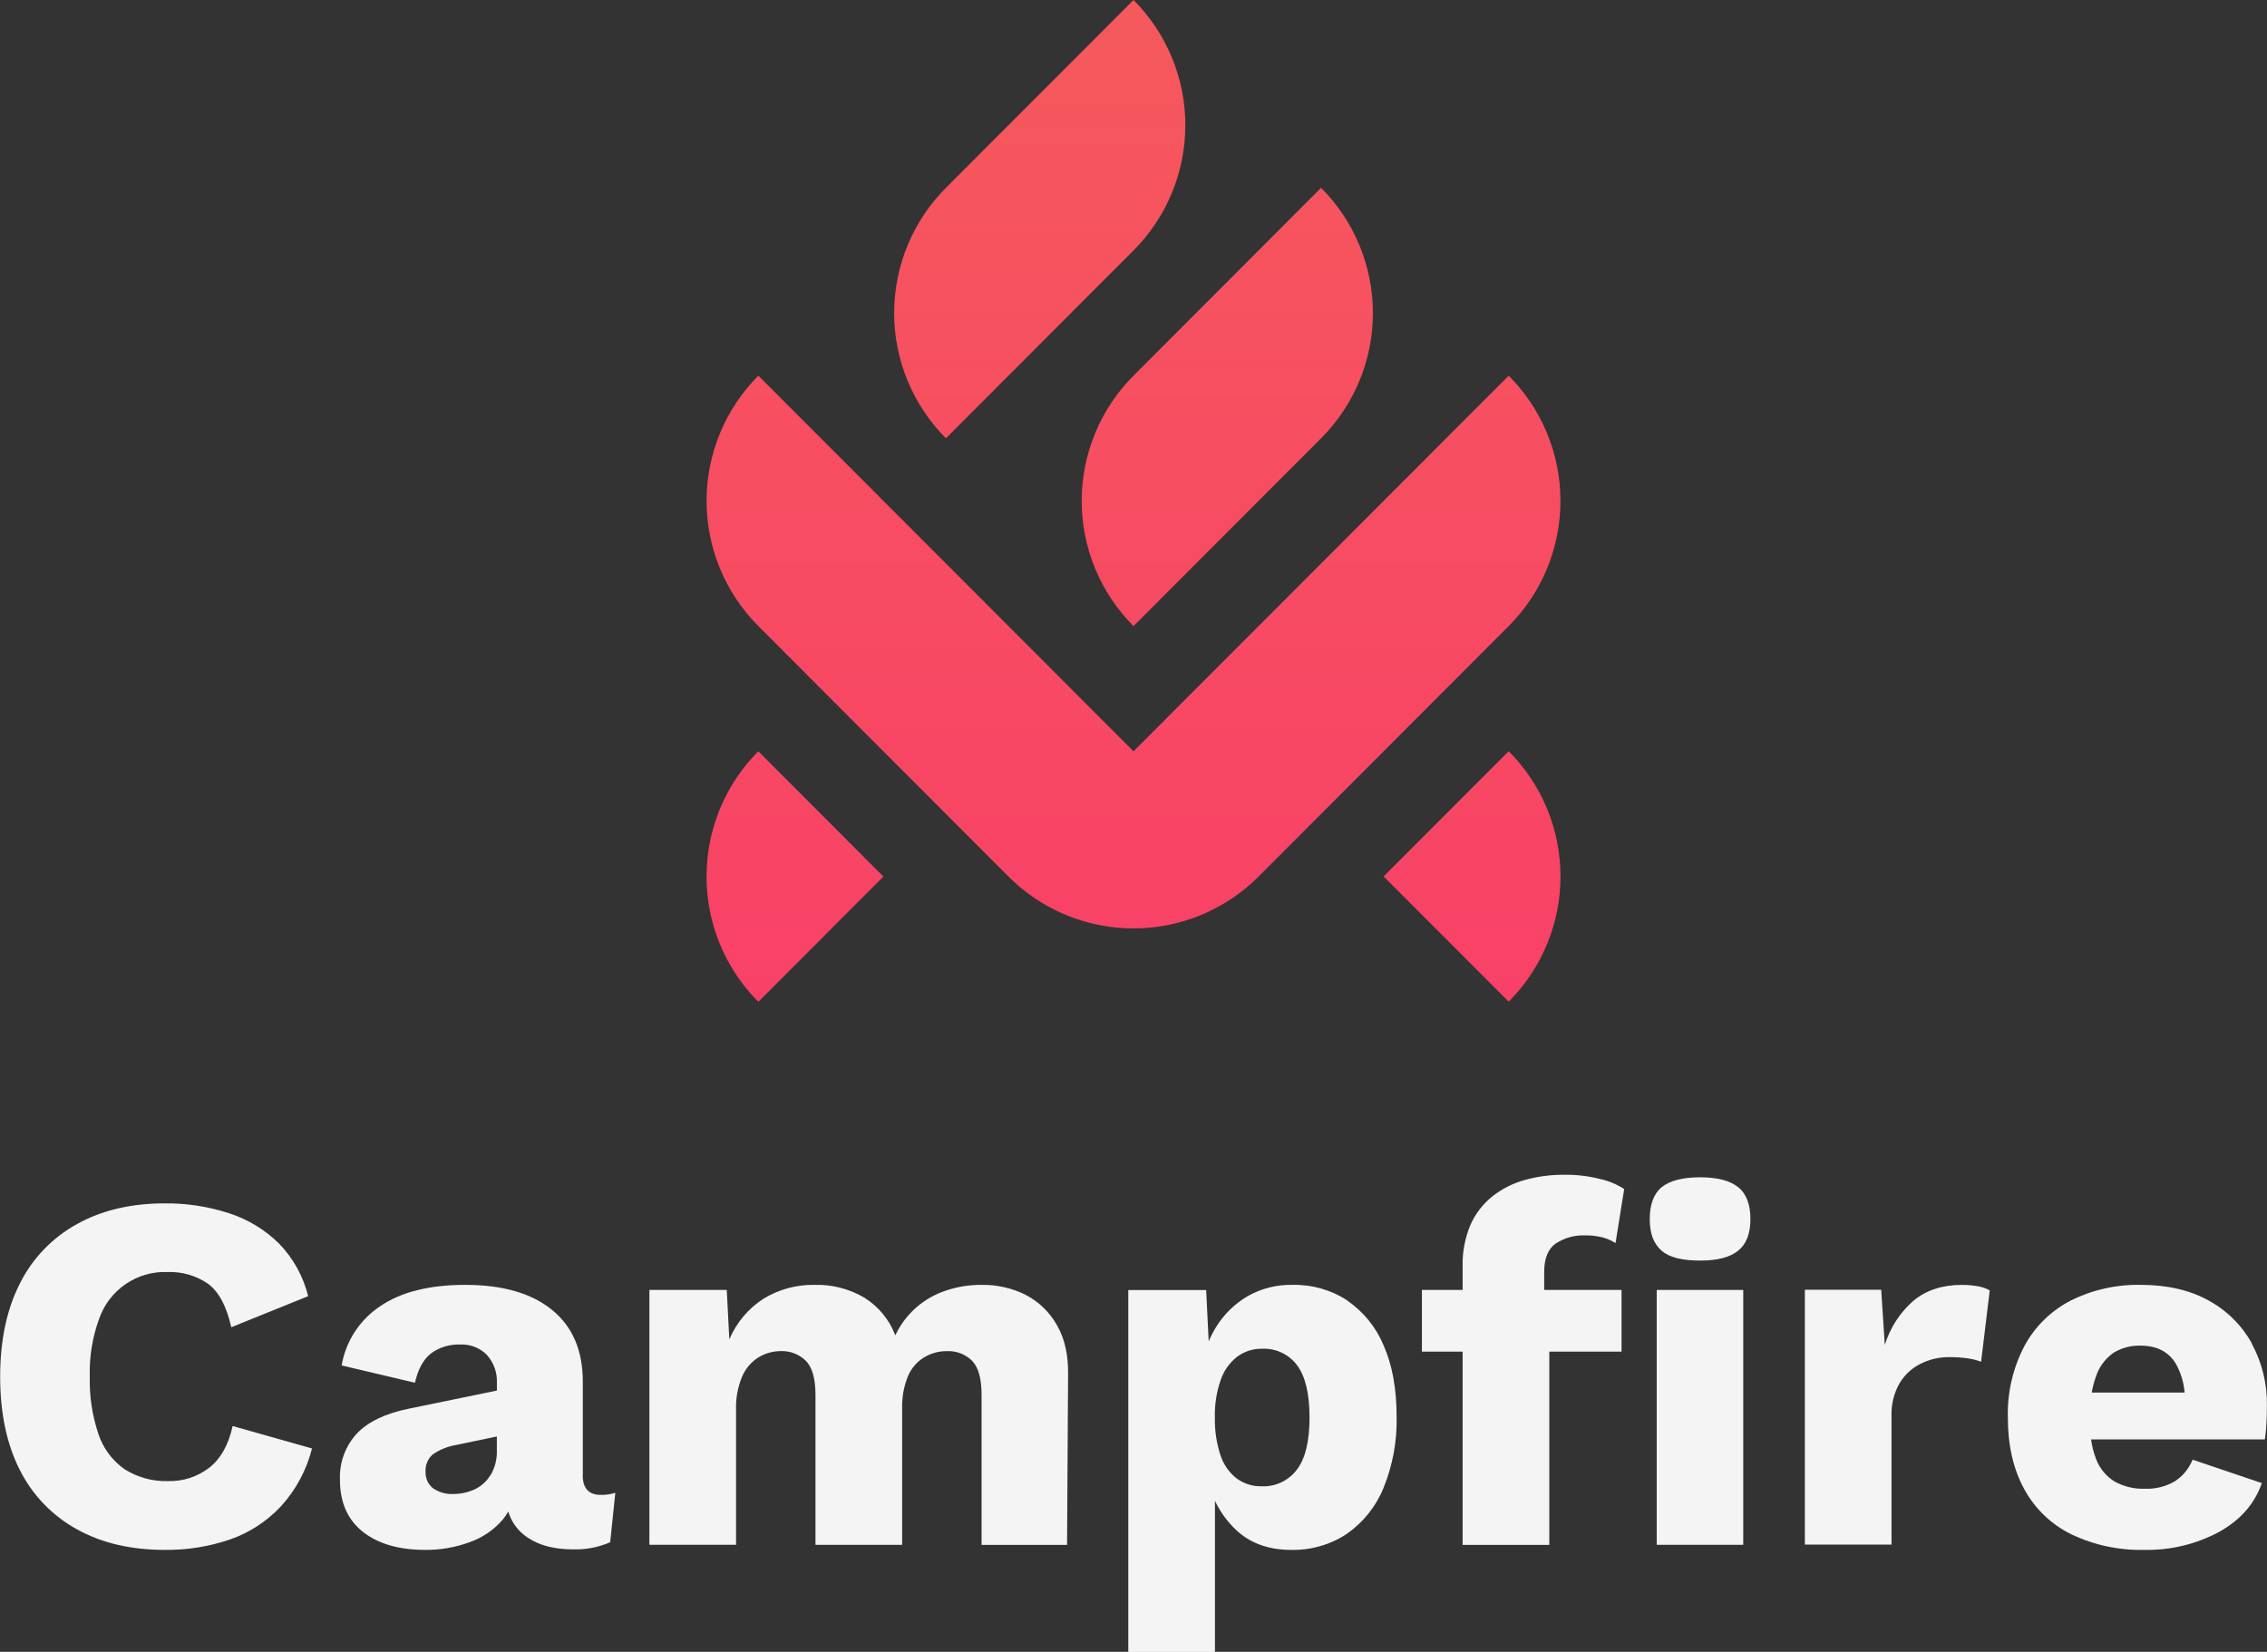 <svg width="188" height="137" viewBox="0 0 188 137" fill="none" xmlns="http://www.w3.org/2000/svg">
<rect x="0" y="0" width="188" height="137" fill="#333333" stroke="none"/>
<g clip-path="url(#clip0_243_17382)">
<path d="M17.371 121.717C16.388 122.479 15.172 122.876 13.931 122.84C12.662 122.878 11.41 122.537 10.337 121.858C9.317 121.145 8.555 120.122 8.164 118.94C7.647 117.402 7.403 115.785 7.446 114.163C7.398 112.529 7.663 110.901 8.226 109.366C8.634 108.197 9.406 107.191 10.428 106.494C11.451 105.798 12.669 105.449 13.905 105.499C15.099 105.456 16.276 105.8 17.26 106.48C18.146 107.135 18.787 108.334 19.181 110.079L25.555 107.501C25.151 105.861 24.32 104.359 23.147 103.146C21.984 101.995 20.567 101.133 19.011 100.63C17.28 100.065 15.47 99.786 13.65 99.806C10.866 99.806 8.446 100.377 6.39 101.52C4.344 102.643 2.689 104.364 1.647 106.454C0.558 108.594 0.013 111.172 0.013 114.189C0.013 117.205 0.558 119.785 1.647 121.927C2.691 124.004 4.339 125.715 6.374 126.835C8.428 127.978 10.862 128.548 13.676 128.546C15.513 128.566 17.34 128.273 19.079 127.679C20.688 127.118 22.136 126.175 23.3 124.93C24.541 123.569 25.425 121.921 25.875 120.134L19.292 118.272C18.952 119.823 18.312 120.971 17.371 121.717Z" fill="#F4F4F4"/>
<path d="M48.332 122.333V114.595C48.332 112.003 47.48 110.017 45.777 108.637C44.074 107.256 41.678 106.565 38.59 106.565C35.606 106.565 33.249 107.157 31.52 108.339C30.683 108.896 29.968 109.619 29.419 110.463C28.871 111.307 28.501 112.254 28.331 113.247L34.411 114.683C34.666 113.557 35.107 112.746 35.741 112.252C36.443 111.738 37.299 111.477 38.168 111.513C38.578 111.493 38.986 111.561 39.368 111.71C39.75 111.859 40.096 112.088 40.383 112.38C40.955 113.023 41.251 113.865 41.207 114.725V115.331L33.889 116.836C31.948 117.233 30.513 117.923 29.583 118.907C28.637 119.943 28.137 121.31 28.191 122.712C28.191 124.599 28.824 126.043 30.089 127.044C31.355 128.045 33.085 128.546 35.28 128.546C36.526 128.555 37.763 128.34 38.933 127.911C39.994 127.543 40.941 126.902 41.677 126.053C41.856 125.839 42.014 125.609 42.151 125.366C42.374 126.118 42.819 126.786 43.428 127.28C44.441 128.095 45.806 128.503 47.522 128.503C48.58 128.534 49.631 128.332 50.603 127.911L51.027 123.811C50.632 123.938 50.217 123.996 49.802 123.982C48.822 123.982 48.325 123.432 48.325 122.346L48.332 122.333ZM40.684 122.323C40.372 122.85 39.909 123.271 39.354 123.53C38.791 123.786 38.179 123.915 37.561 123.91C36.981 123.934 36.408 123.771 35.927 123.445C35.716 123.282 35.547 123.069 35.437 122.826C35.326 122.582 35.277 122.315 35.294 122.048C35.277 121.782 35.322 121.516 35.425 121.271C35.527 121.025 35.685 120.806 35.885 120.631C36.454 120.235 37.103 119.969 37.786 119.853L41.203 119.139V120.317C41.225 121.02 41.05 121.715 40.697 122.323" fill="#F4F4F4"/>
<path d="M85.053 107.386C83.898 106.82 82.625 106.538 81.339 106.565C80.363 106.563 79.393 106.72 78.467 107.03C77.561 107.328 76.723 107.801 76.001 108.424C75.262 109.07 74.665 109.862 74.246 110.75C73.754 109.453 72.849 108.354 71.672 107.622C70.433 106.894 69.014 106.528 67.578 106.565C66.083 106.533 64.61 106.928 63.331 107.704C62.062 108.517 61.069 109.697 60.482 111.087L60.27 106.987H53.853V128.123H61.041V116.963C61.004 116 61.178 115.041 61.55 114.153C61.834 113.496 62.312 112.942 62.919 112.566C63.475 112.234 64.109 112.059 64.755 112.059C65.137 112.044 65.518 112.108 65.874 112.247C66.23 112.385 66.555 112.595 66.827 112.863C67.359 113.397 67.627 114.342 67.627 115.694V128.127H74.815V116.839C74.786 115.928 74.945 115.022 75.282 114.175C75.547 113.521 76.013 112.966 76.612 112.592C77.188 112.238 77.853 112.054 78.529 112.062C78.914 112.044 79.299 112.106 79.659 112.245C80.019 112.383 80.346 112.595 80.62 112.867C81.139 113.4 81.401 114.346 81.401 115.697V128.13H88.49L88.575 114.061C88.606 112.399 88.296 111.012 87.647 109.899C87.049 108.835 86.155 107.967 85.073 107.403" fill="#F4F4F4"/>
<path d="M111.728 107.854C110.368 106.973 108.774 106.524 107.154 106.565C105.869 106.54 104.601 106.861 103.482 107.494C102.417 108.112 101.519 108.983 100.869 110.03C100.626 110.418 100.414 110.825 100.235 111.247L100.026 106.994H93.567V137.007H100.754V124.472C101.171 125.355 101.743 126.155 102.443 126.834C103.626 127.977 105.174 128.548 107.086 128.546C108.707 128.581 110.302 128.125 111.66 127.237C113.026 126.293 114.09 124.973 114.721 123.435C115.496 121.546 115.869 119.515 115.819 117.474C115.819 115.164 115.459 113.2 114.74 111.584C114.116 110.077 113.067 108.784 111.722 107.864L111.728 107.854ZM107.543 121.897C107.205 122.345 106.764 122.704 106.257 122.943C105.75 123.182 105.192 123.295 104.632 123.271C103.873 123.29 103.129 123.051 102.522 122.594C101.891 122.089 101.428 121.404 101.192 120.631C100.876 119.642 100.726 118.607 100.748 117.568C100.719 116.505 100.884 115.445 101.235 114.441C101.496 113.679 101.972 113.011 102.607 112.517C103.206 112.077 103.932 111.847 104.675 111.862C105.232 111.837 105.786 111.949 106.29 112.188C106.794 112.427 107.232 112.786 107.566 113.233C108.254 114.154 108.598 115.599 108.598 117.568C108.598 119.538 108.247 120.982 107.543 121.9" fill="#F4F4F4"/>
<path d="M144.147 98.467C143.472 97.917 142.417 97.643 140.981 97.643C139.546 97.643 138.483 97.917 137.793 98.467C137.139 99.017 136.812 99.9 136.812 101.111C136.812 102.321 137.139 103.159 137.793 103.728C138.446 104.298 139.518 104.55 140.981 104.55C142.445 104.55 143.471 104.275 144.147 103.728C144.823 103.182 145.16 102.312 145.16 101.111C145.16 99.91 144.833 99.017 144.147 98.467Z" fill="#F4F4F4"/>
<path d="M144.565 106.987H137.391V128.124H144.565V106.987Z" fill="#F4F4F4"/>
<path d="M129.014 103.139C129.732 102.663 130.581 102.426 131.442 102.462C131.939 102.452 132.436 102.509 132.918 102.632C133.29 102.736 133.646 102.892 133.974 103.097L134.692 98.617C134.092 98.229 133.429 97.95 132.732 97.793C131.74 97.539 130.718 97.418 129.694 97.433C128.61 97.427 127.531 97.569 126.486 97.855C125.504 98.121 124.586 98.58 123.784 99.206C122.99 99.836 122.36 100.649 121.948 101.575C121.486 102.671 121.263 103.854 121.294 105.043V106.987H117.919V112.101H121.294V128.133H128.482V112.101H134.473V106.987H128.057V105.508C128.057 104.378 128.374 103.588 129.008 103.139" fill="#F4F4F4"/>
<path d="M162.72 106.565C161.087 106.565 159.743 107.002 158.689 107.874C157.564 108.851 156.738 110.126 156.304 111.552L156.006 106.971H149.675V128.107H156.862V117.471C156.824 116.519 157.05 115.576 157.516 114.745C157.929 114.042 158.538 113.474 159.267 113.109C160.001 112.743 160.811 112.554 161.632 112.559C162.161 112.554 162.69 112.589 163.213 112.664C163.581 112.718 163.942 112.811 164.291 112.939L165.007 107.023C164.725 106.865 164.42 106.755 164.102 106.696C163.65 106.607 163.19 106.566 162.73 106.572" fill="#F4F4F4"/>
<path d="M186.736 111.405C185.899 109.903 184.653 108.671 183.142 107.855C181.593 106.995 179.722 106.565 177.529 106.565C175.526 106.522 173.542 106.964 171.747 107.855C170.105 108.693 168.756 110.012 167.882 111.637C166.928 113.461 166.456 115.498 166.509 117.556C166.509 119.866 166.96 121.845 167.862 123.494C168.745 125.127 170.116 126.443 171.782 127.257C173.667 128.153 175.734 128.595 177.82 128.546C179.974 128.59 182.103 128.081 184.004 127.067C185.79 126.079 186.979 124.725 187.572 123.007L181.829 121.063C181.534 121.801 181.018 122.428 180.352 122.859C179.597 123.297 178.734 123.51 177.862 123.475C176.995 123.503 176.135 123.298 175.373 122.882C174.666 122.451 174.124 121.796 173.831 121.021C173.624 120.495 173.483 119.945 173.413 119.385H187.823C187.879 119.022 187.921 118.59 187.951 118.096C187.98 117.602 187.993 117.114 187.993 116.597C188.028 114.79 187.591 113.004 186.726 111.418L186.736 111.405ZM175.203 112.242C175.895 111.798 176.705 111.577 177.526 111.607C178.846 111.607 179.809 112.094 180.417 113.067C180.843 113.812 181.099 114.642 181.169 115.498H173.468C173.539 115.066 173.648 114.641 173.795 114.228C174.041 113.431 174.537 112.735 175.21 112.242" fill="#F4F4F4"/>
<path d="M59.13 68.765C58.433 71.272 58.415 73.919 59.075 76.435C59.736 78.951 61.053 81.247 62.89 83.086L73.26 72.701L62.89 62.313C61.101 64.102 59.805 66.325 59.13 68.765ZM114.741 72.691L125.113 83.076C126.476 81.713 127.557 80.093 128.294 78.311C129.032 76.529 129.411 74.619 129.411 72.69C129.411 70.76 129.032 68.85 128.294 67.068C127.557 65.286 126.476 63.667 125.113 62.303L114.741 72.691ZM94.002 62.313L83.632 51.928L62.89 31.158C60.14 33.913 58.595 37.648 58.595 41.543C58.595 45.438 60.14 49.174 62.89 51.928L83.632 72.701C86.383 75.454 90.113 77.001 94.002 77.001C97.891 77.001 101.62 75.454 104.371 72.701L125.113 51.928C127.863 49.173 129.407 45.438 129.407 41.543C129.407 37.648 127.863 33.913 125.113 31.158L94.002 62.313ZM94.002 31.158C92.639 32.522 91.558 34.14 90.821 35.922C90.084 37.704 89.704 39.614 89.704 41.543C89.704 43.472 90.084 45.382 90.821 47.164C91.558 48.946 92.639 50.565 94.002 51.928L109.556 36.35C110.918 34.987 111.999 33.368 112.737 31.585C113.474 29.803 113.854 27.893 113.854 25.964C113.854 24.035 113.474 22.125 112.737 20.342C111.999 18.56 110.918 16.941 109.556 15.577L94.002 31.158ZM78.447 15.577C77.085 16.941 76.005 18.561 75.268 20.343C74.531 22.125 74.151 24.035 74.151 25.964C74.151 27.893 74.531 29.803 75.268 31.585C76.005 33.367 77.085 34.987 78.447 36.35L94.002 20.77C95.364 19.407 96.445 17.788 97.182 16.006C97.92 14.224 98.299 12.314 98.299 10.385C98.299 8.456 97.92 6.546 97.182 4.764C96.445 2.982 95.364 1.363 94.002 0L78.447 15.577Z" fill="url(#paint0_linear_243_17382)"/>
</g>
<defs>
<linearGradient id="paint0_linear_243_17382" x1="94.002" y1="0" x2="94.002" y2="83.086" gradientUnits="userSpaceOnUse">
<stop stop-color="#F5595C"/>
<stop offset="1" stop-color="#F94167"/>
</linearGradient>
<clipPath id="clip0_243_17382">
<rect width="188" height="137" fill="white"/>
</clipPath>
</defs>
</svg>
